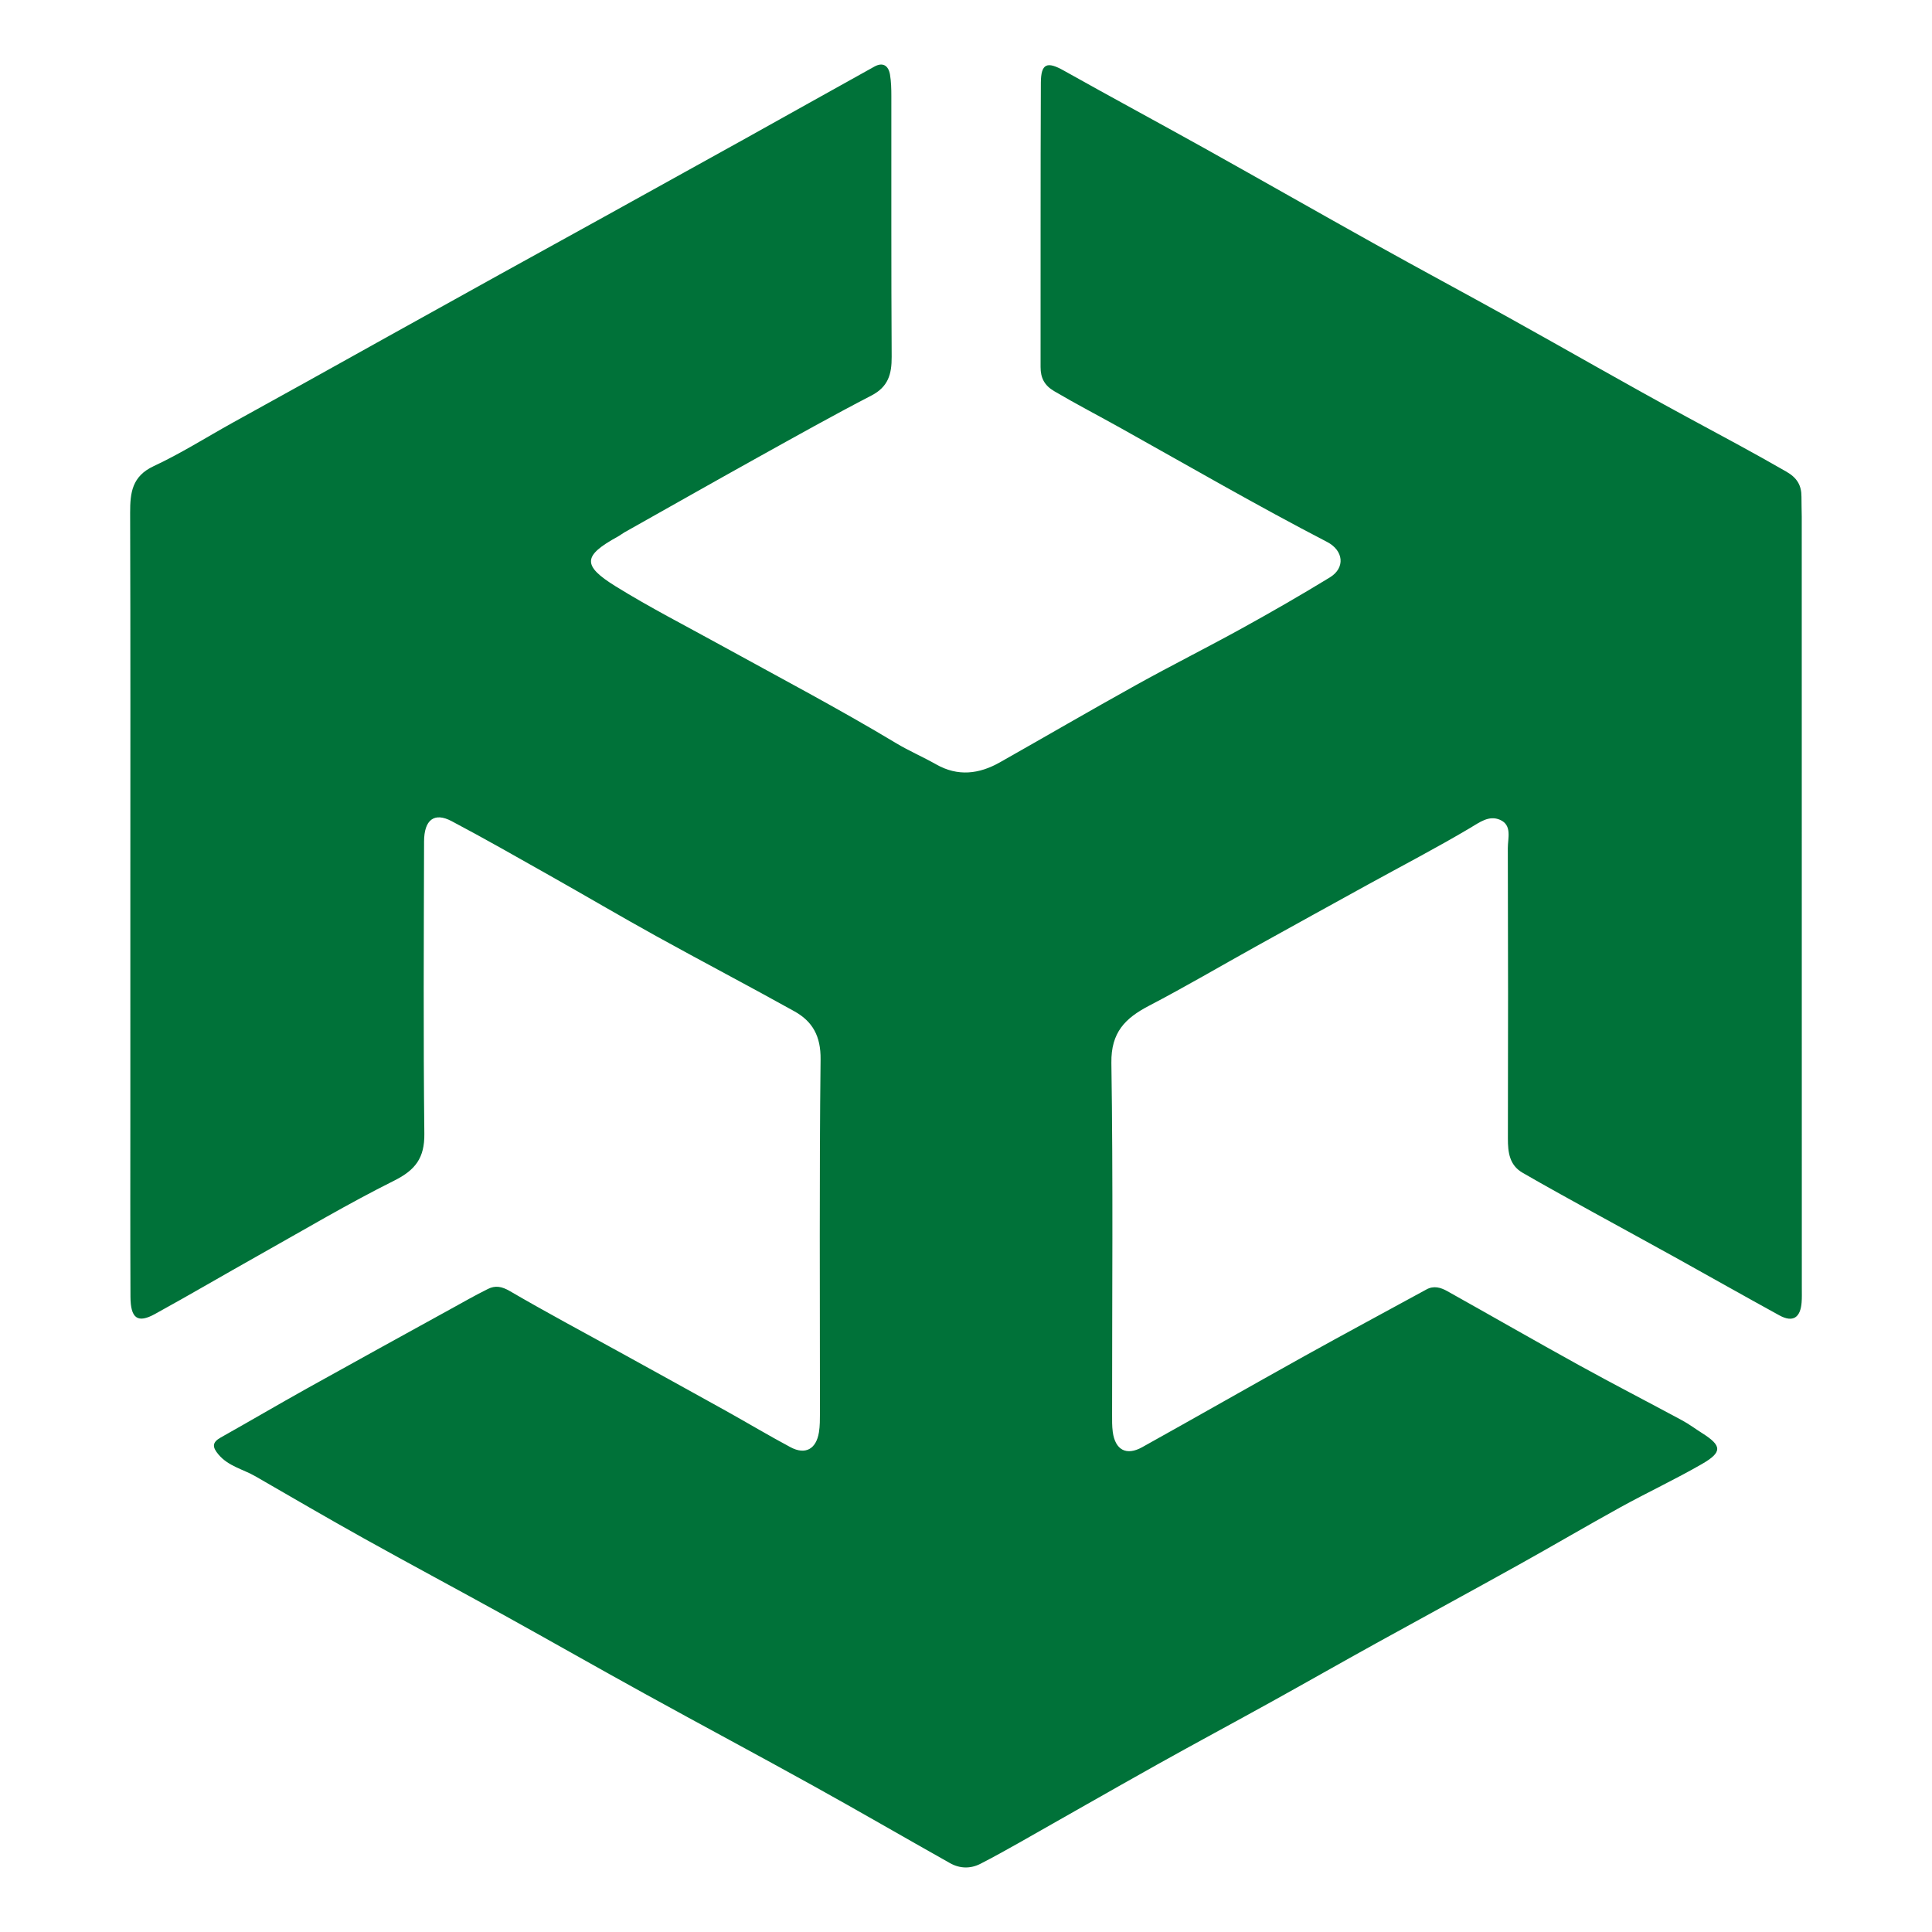 <?xml version="1.0" encoding="utf-8"?>
<!-- Generator: Adobe Illustrator 28.4.1, SVG Export Plug-In . SVG Version: 6.00 Build 0)  -->
<svg version="1.1" id="Layer_1" xmlns="http://www.w3.org/2000/svg" xmlns:xlink="http://www.w3.org/1999/xlink" x="0px" y="0px"
	 viewBox="0 0 1000 1000" style="enable-background:new 0 0 1000 1000;" xml:space="preserve">
<style type="text/css">
	.st0{fill:#007239;}
	.st1{fill:#4CC266;}
</style>
<path class="st0" d="M932.516,674.096c-0.572,7.787-4.395,10.649-11.528,6.725
	c-18.089-9.913-36.035-20.092-54.084-30.108c-14.185-7.869-28.452-15.595-42.658-23.444
	c-12.1-6.704-24.241-13.347-36.199-20.276c-6.766-3.924-7.583-10.547-7.563-17.762
	c0.123-50.077,0.123-100.134-0.041-150.212c-0.021-5.13,2.33-11.896-4.027-14.676
	c-5.764-2.514-10.608,1.329-15.8,4.395c-17.19,10.179-34.931,19.418-52.448,29.045
	c-19.234,10.608-38.468,21.196-57.681,31.866c-18.6,10.322-36.935,21.114-55.78,30.946
	c-12.305,6.418-19.683,13.756-19.459,29.515c0.92,60.624,0.347,121.249,0.368,181.893
	c0,3.066-0.061,6.152,0.347,9.177c1.267,9.3,7.011,12.448,15.187,7.91c28.043-15.616,55.944-31.559,84.007-47.175
	c20.971-11.651,42.126-22.995,63.179-34.502c3.781-2.085,7.379-1.002,10.69,0.838
	c22.709,12.693,45.254,25.672,68.044,38.243c17.742,9.791,35.77,19.07,53.614,28.697
	c3.577,1.921,6.847,4.395,10.281,6.561c10.342,6.541,10.649,9.852-0.082,16.045
	c-13.736,7.91-28.146,14.655-42.045,22.3c-17.762,9.791-35.258,20.113-53,29.965
	c-24.487,13.633-49.137,27.001-73.665,40.552c-18.028,9.975-35.933,20.174-53.94,30.149
	c-19.847,10.997-39.837,21.707-59.623,32.765c-23.914,13.388-47.686,27.021-71.539,40.512
	c-6.479,3.659-13,7.277-19.622,10.669c-5.192,2.657-10.69,2.473-15.718-0.347
	c-23.567-13.245-46.93-26.817-70.578-39.919c-28.984-16.066-58.212-31.661-87.237-47.666
	c-24.282-13.368-48.36-27.103-72.622-40.532c-24.221-13.388-48.647-26.429-72.827-39.898
	c-18.866-10.506-37.507-21.4-56.23-32.193c-6.398-3.7-14.022-5.192-19.152-11.303
	c-3.148-3.74-3.475-6.193,1.145-8.789c15.044-8.442,29.924-17.19,44.988-25.591
	c24.793-13.817,49.648-27.471,74.503-41.166c6.234-3.454,12.448-6.97,18.825-10.138
	c3.822-1.921,7.174-1.329,11.324,1.083c18.682,10.894,37.793,21.094,56.741,31.538
	c18.334,10.118,36.669,20.195,54.962,30.373c11.242,6.255,22.279,12.877,33.623,18.927
	c7.644,4.067,13.245,0.981,14.676-7.685c0.552-3.332,0.511-6.786,0.531-10.179
	c0.02-60.972-0.368-121.943,0.327-182.915c0.143-11.937-4.108-19.602-13.552-24.855
	c-23.649-13.163-47.625-25.713-71.294-38.795c-18.621-10.302-36.975-21.114-55.494-31.559
	c-16.822-9.484-33.583-19.07-50.65-28.084c-8.973-4.742-14.226-0.715-14.247,10.588
	c-0.123,50.425-0.409,100.829,0.143,151.254c0.143,12.427-4.579,18.723-15.575,24.221
	c-23.833,11.896-46.828,25.55-70.088,38.611c-17.987,10.097-35.77,20.542-53.838,30.476
	c-8.912,4.905-12.57,2.248-12.611-9.034c-0.143-33.398-0.061-66.777-0.061-100.155V464.69
	c0-66.409,0.102-132.838-0.102-199.267c-0.021-10.404,0.961-18.886,12.162-24.139
	c14.042-6.541,27.226-14.9,40.777-22.422c13-7.236,26.04-14.39,39.04-21.605
	c13.858-7.706,27.696-15.432,41.554-23.138c19.213-10.67,38.406-21.36,57.62-31.988
	c17.987-9.954,36.015-19.867,54.022-29.822c24.241-13.409,48.503-26.837,72.725-40.307
	c22.463-12.489,44.845-25.079,67.308-37.527c4.456-2.473,7.317-0.47,8.094,4.149
	c0.613,3.679,0.695,7.46,0.695,11.201c0.041,44.967-0.102,89.935,0.164,134.882
	c0.061,8.912-1.778,15.514-10.465,20.011c-19.806,10.261-39.306,21.196-58.805,32.029
	c-23.076,12.836-46.051,25.856-69.046,38.795c-1.185,0.675-2.248,1.553-3.454,2.208
	c-17.987,9.872-18.6,14.9-1.022,25.774c17.517,10.854,35.913,20.256,53.961,30.21
	c30.517,16.801,61.36,33.031,91.243,50.997c6.643,3.986,13.858,7.072,20.624,10.915
	c11.262,6.398,22.218,5.008,32.949-1.042c23.567-13.327,46.95-26.96,70.599-40.082
	c18.069-10.036,36.546-19.275,54.615-29.249c15.391-8.482,30.619-17.251,45.601-26.408
	c8.135-4.967,7.093-13.94-1.41-18.355c-36.076-18.702-71.232-39.06-106.695-58.866
	c-11.508-6.439-23.22-12.489-34.584-19.193c-5.069-2.964-7.052-6.888-7.031-12.509
	c0.061-49.035-0.082-98.09,0.143-147.146c0.061-10.015,3.23-11.119,11.855-6.275
	c24.201,13.572,48.606,26.715,72.827,40.205c29.515,16.474,58.867,33.235,88.402,49.689
	c22.974,12.816,46.194,25.243,69.189,38.018c30.741,17.067,61.197,34.645,92.102,51.386
	c17.231,9.32,34.523,18.518,51.508,28.309c5.519,3.168,7.849,7.072,7.808,13.041
	c-0.041,3.413,0.143,6.806,0.143,10.22c0.02,133.185,0.041,266.371,0.041,399.556
	C932.619,669.333,932.7,671.725,932.516,674.096z"/>
</svg>
